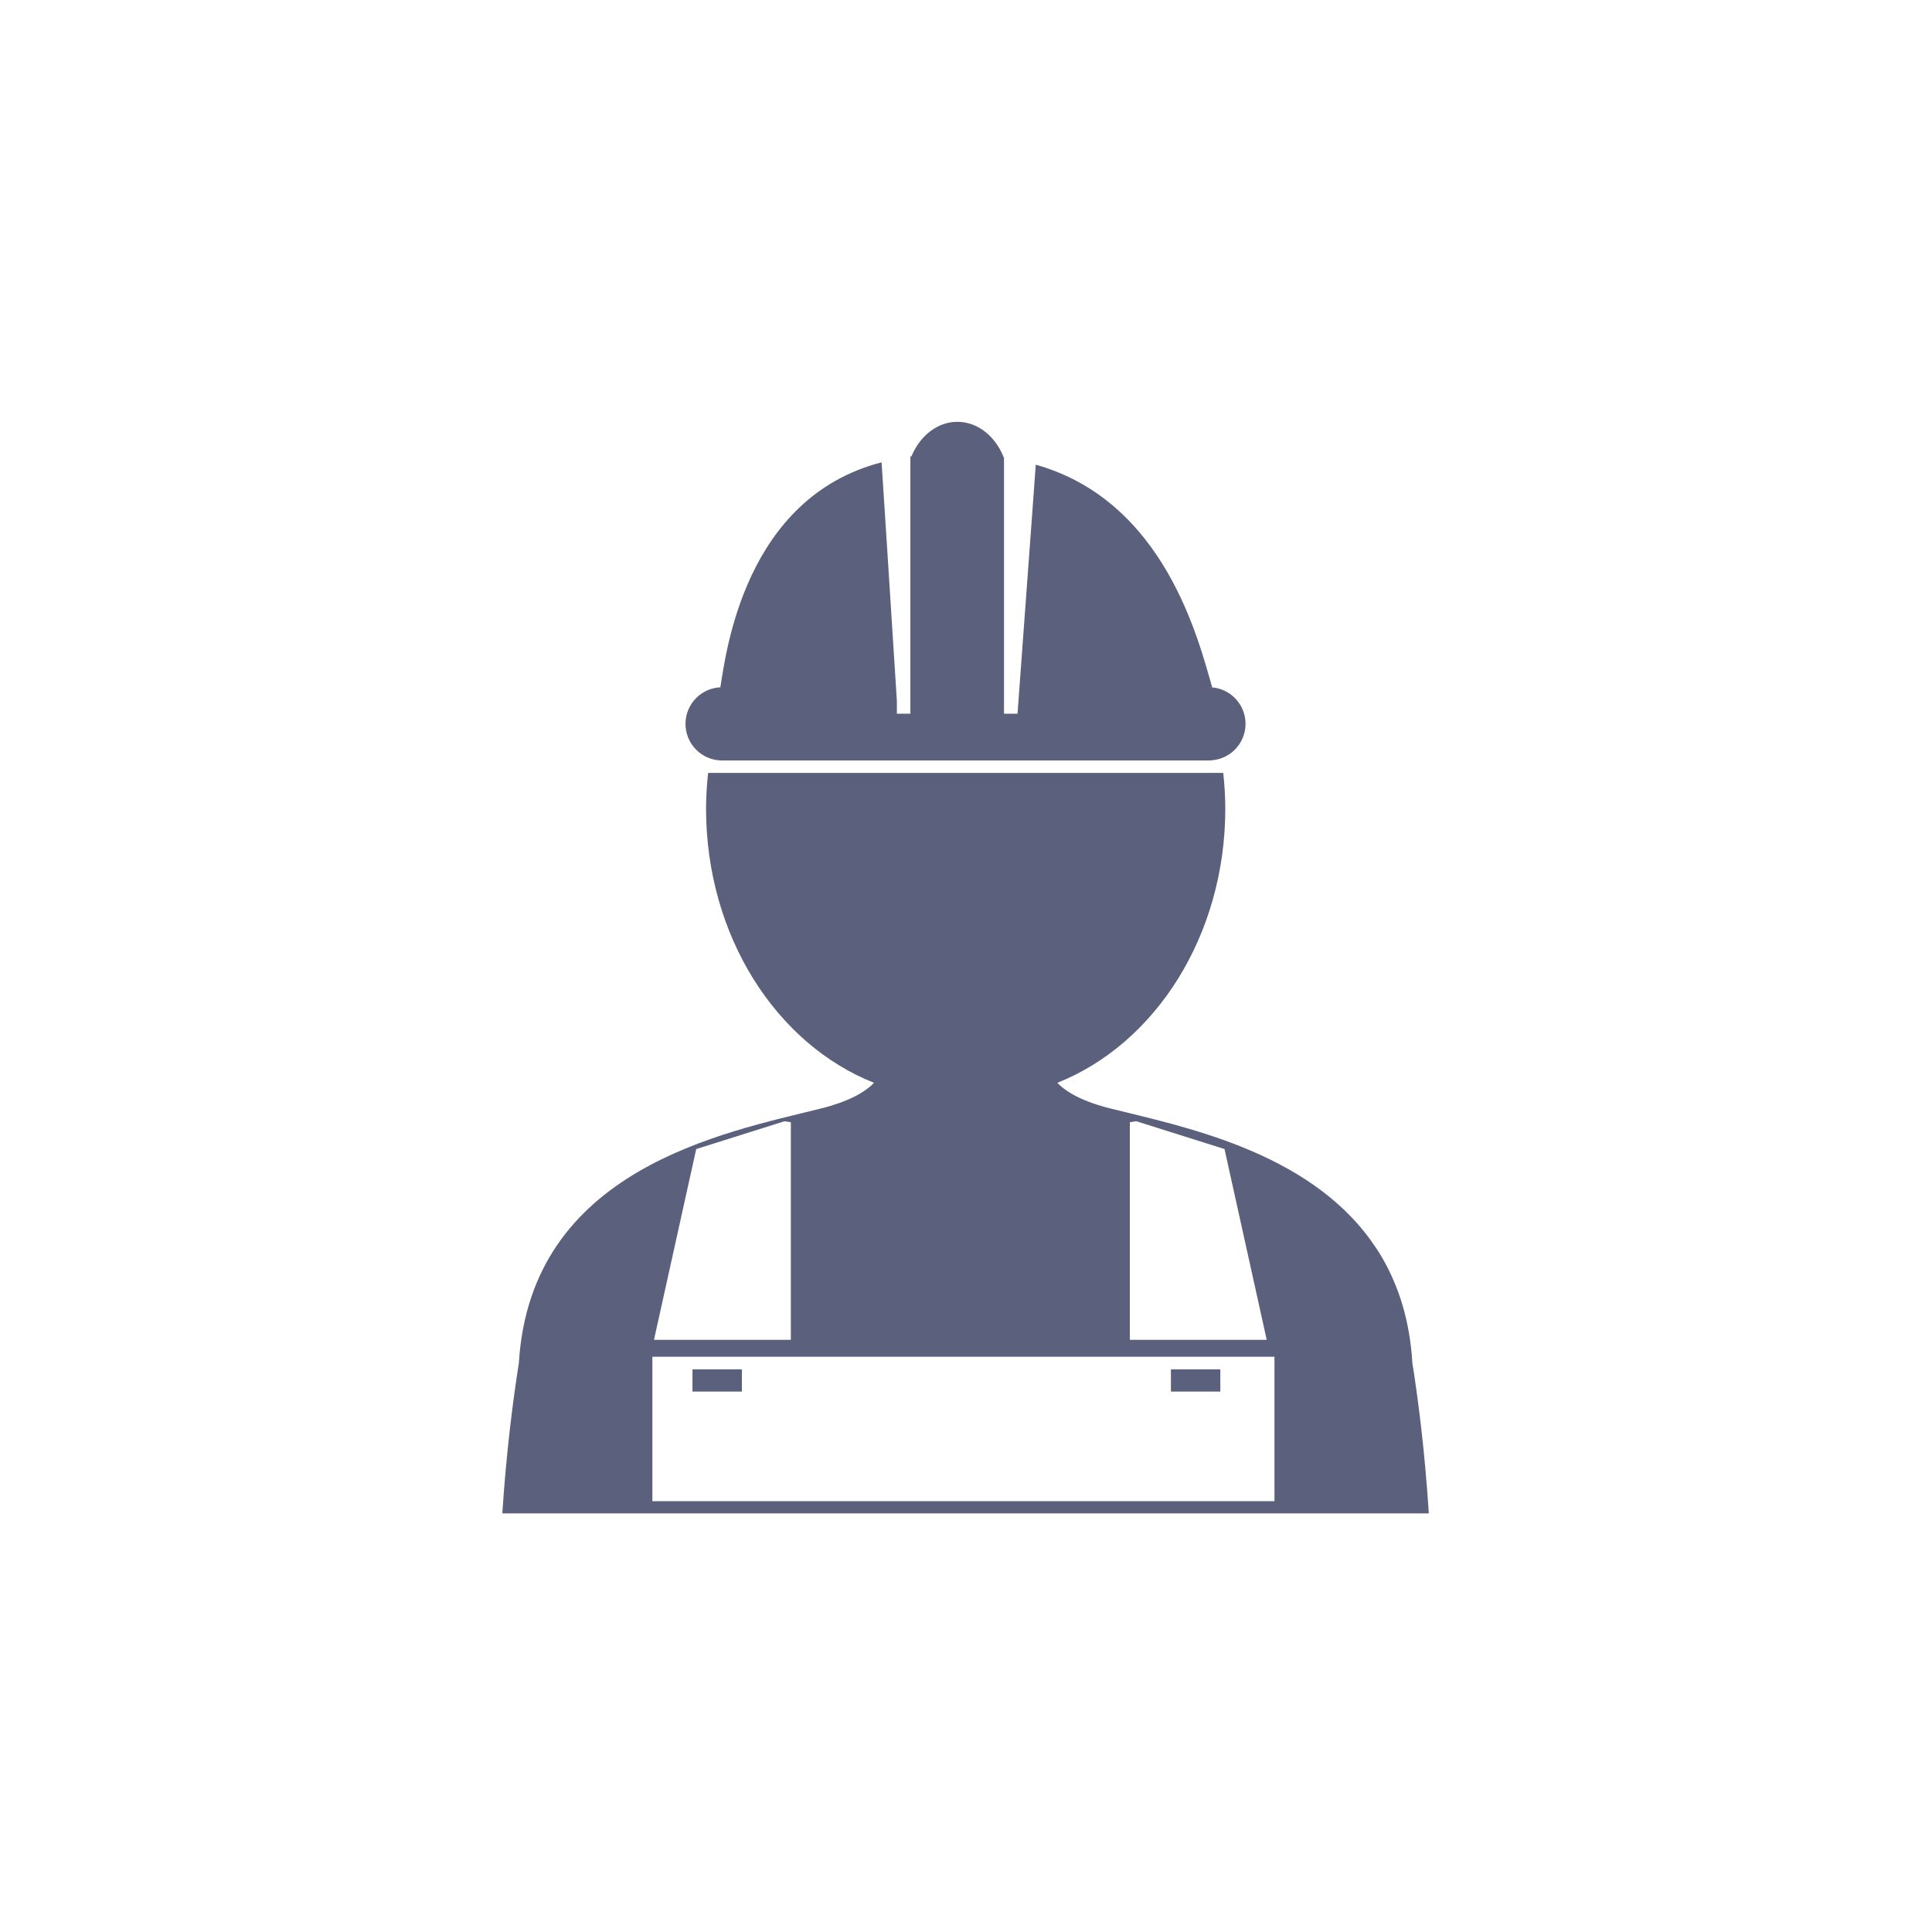 <svg width="600" height="600" viewBox="0 0 600 600" fill="none" xmlns="http://www.w3.org/2000/svg">
<path d="M224.015 236.17H375.778C376.041 236.17 376.291 236.113 376.555 236.093C379.43 235.814 382.091 234.449 383.995 232.277C385.9 230.105 386.905 227.289 386.806 224.401C386.707 221.514 385.511 218.773 383.462 216.737C381.413 214.7 378.665 213.521 375.778 213.439H376.458C372.208 198.899 361.77 155.599 321.668 144.314L320.23 164.022L316 221.65H311.801V142.048C311.774 142.042 311.745 142.042 311.718 142.048C309.15 135.513 303.661 131 297.319 131C291.092 131 285.712 135.359 283.068 141.695L282.727 141.765V221.65H278.535V217.708L275.249 166.217L273.785 143.576C231.076 154.63 225.433 203.078 223.713 213.439H223.983C221.015 213.51 218.193 214.738 216.119 216.862C214.045 218.986 212.884 221.836 212.884 224.805C212.884 227.773 214.045 230.624 216.119 232.748C218.193 234.871 221.015 236.1 223.983 236.17H224.015Z" fill="#5B607D"/>
<path d="M230.395 425.263H215.053V432.164H230.395V425.263Z" fill="#5B607D"/>
<path d="M378.981 425.263H363.638V432.164H378.981V425.263Z" fill="#5B607D"/>
<path d="M438.631 423.324C437.847 410.235 434.407 399.463 429.207 390.533C428.128 388.691 426.966 386.945 425.747 385.256C405.634 357.332 367.053 349.801 344.945 344.274C336.336 342.124 331.252 339.274 328.363 336.276C358.695 324.239 380.528 290.659 380.528 251.083C380.51 247.389 380.295 243.699 379.886 240.028H219.912C219.503 243.699 219.289 247.389 219.27 251.083C219.27 290.659 241.097 324.265 271.429 336.276C268.546 339.274 263.462 342.124 254.86 344.274C224.932 351.753 164.788 362.891 161.136 423.324C159.396 434.301 157.284 450.337 156 470H443.734C442.469 450.331 440.377 434.295 438.631 423.324ZM350.889 348.511L352.873 348.203L380.284 356.844L393.393 416.102H350.889V348.511ZM216.215 356.857L243.613 348.216L245.603 348.524V416.102H203.1L216.215 356.857ZM395.793 466.2H202.599V421.34H395.793V466.2Z" fill="#5B607D"/>
</svg>
